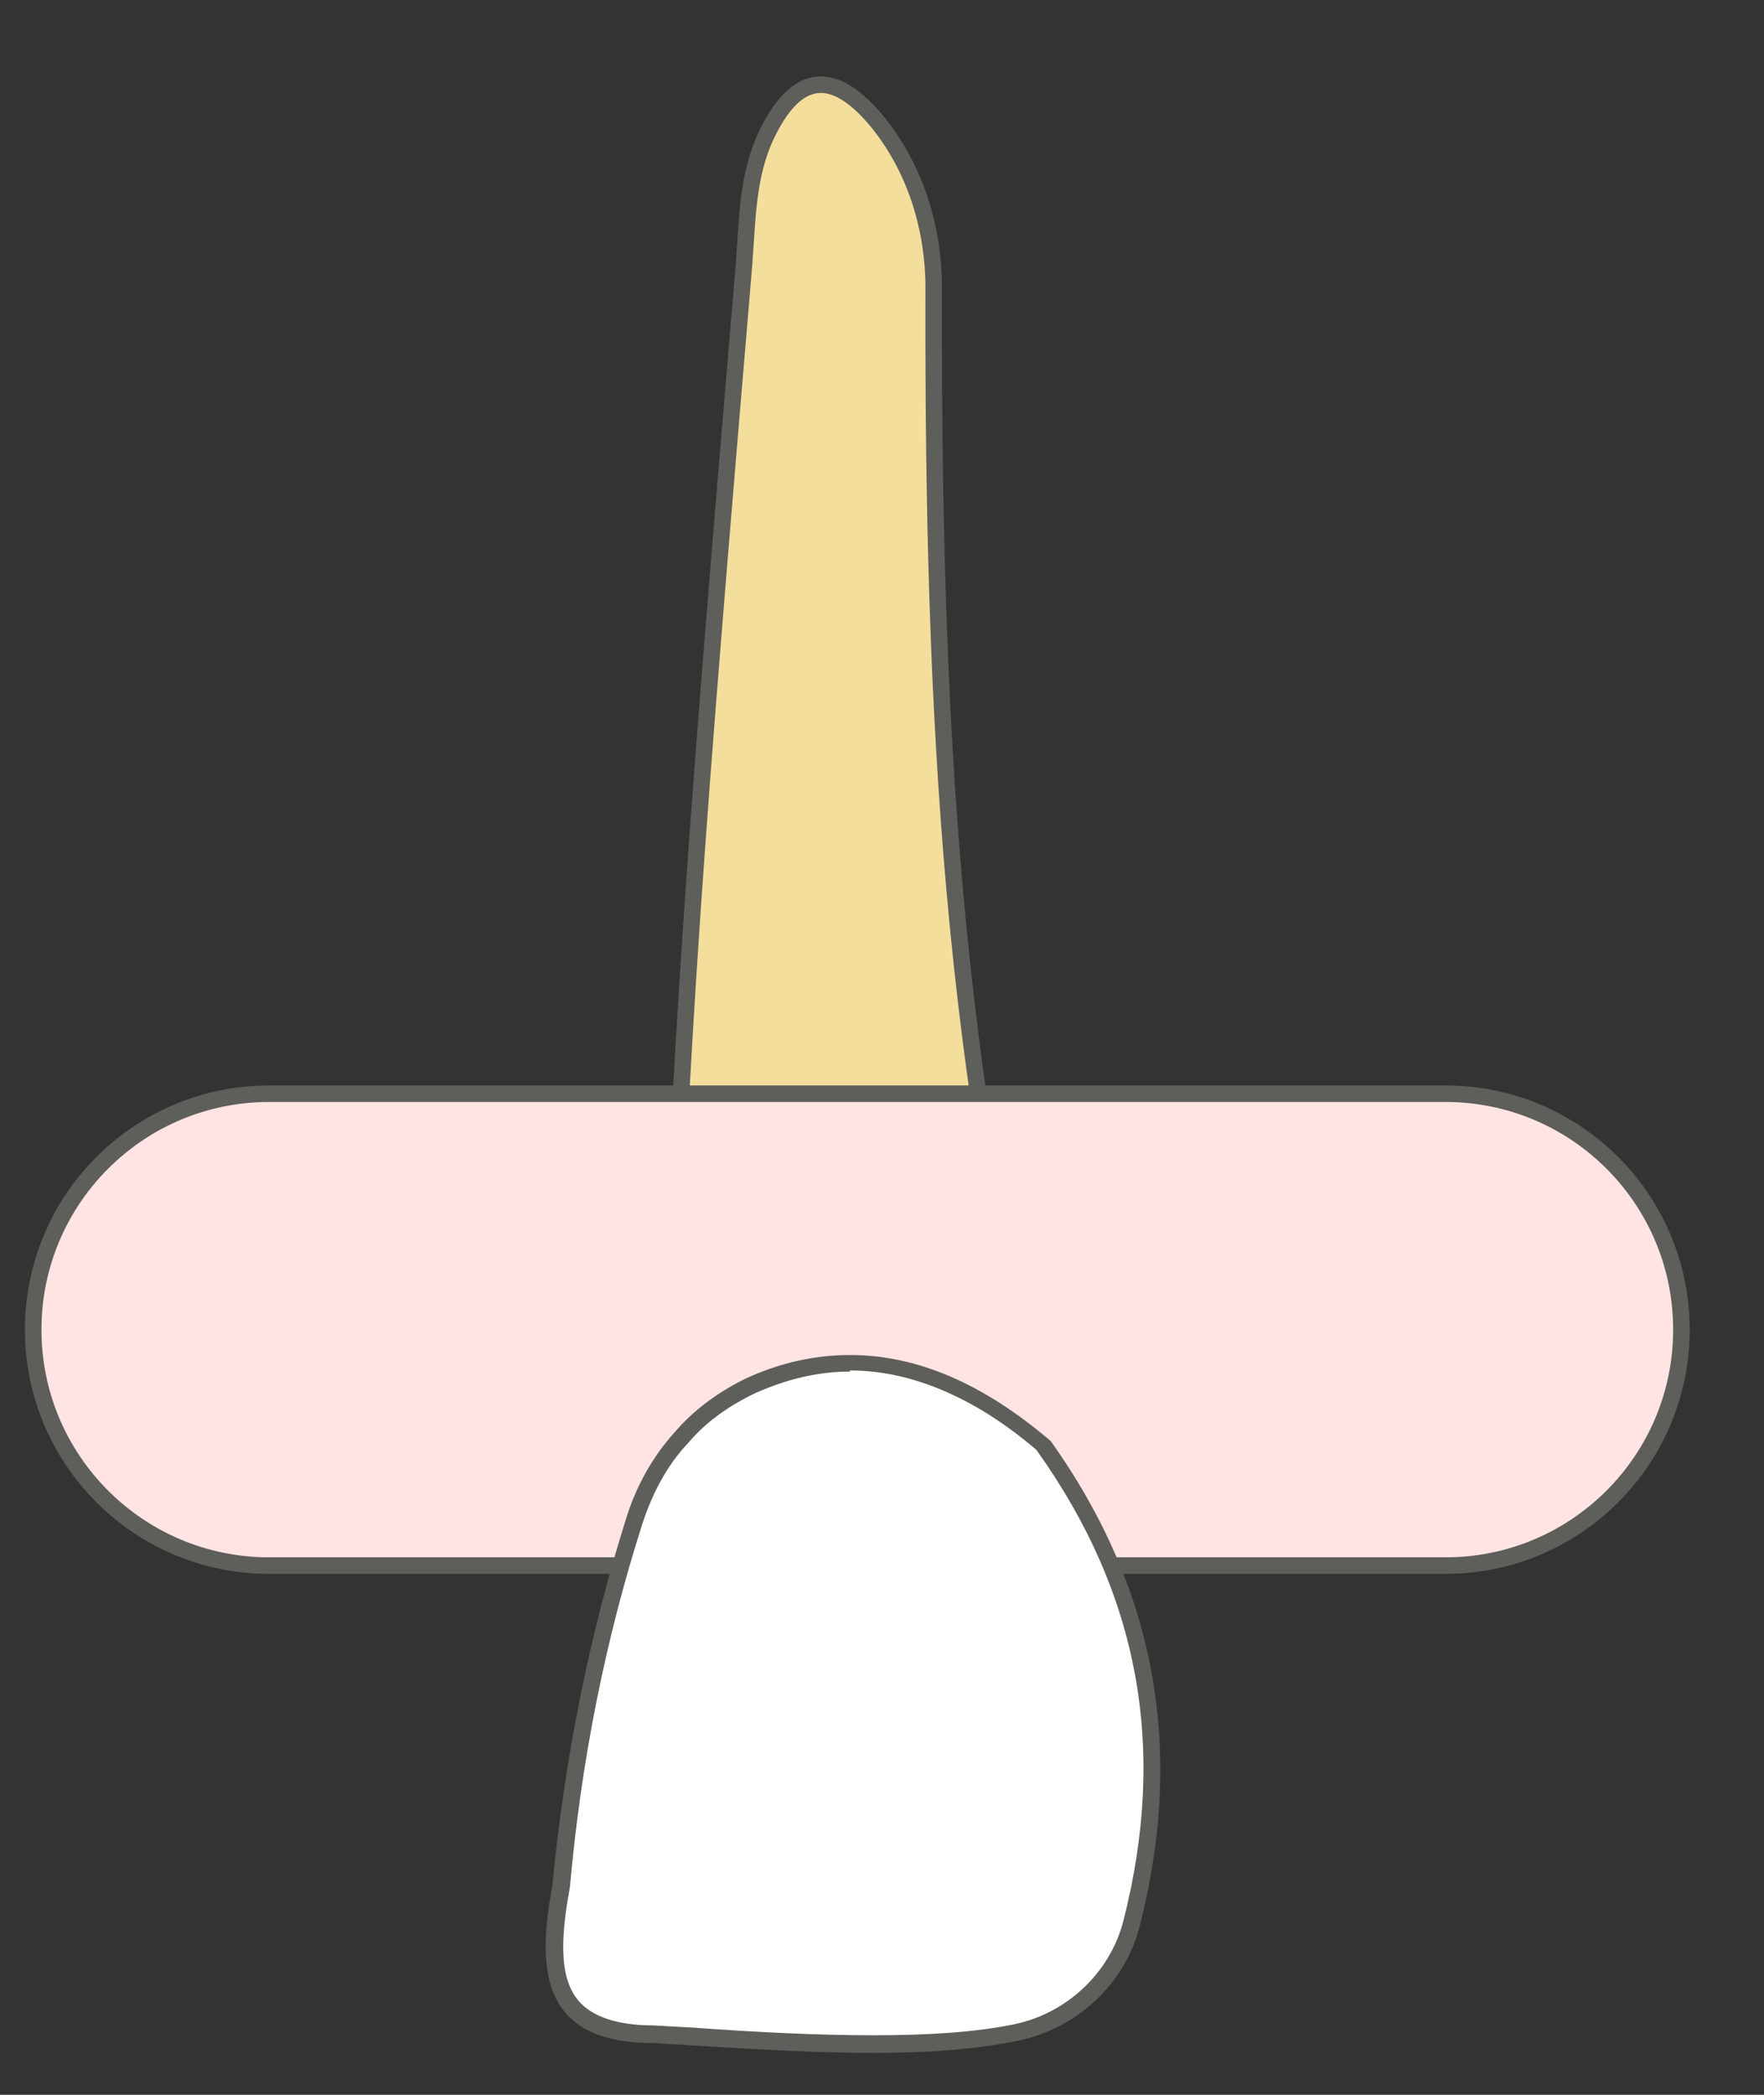 <svg width="16" height="19" viewBox="0 0 16 19" fill="none" xmlns="http://www.w3.org/2000/svg">
<rect x="0" y="0" width="16" height="19" fill="#333333" stroke="none"/>
<path d="M9.519 13.2C8.639 9.73 8.459 6.55 8.469 2.61C8.469 2.08 8.309 1.55 7.979 1.13C7.549 0.59 7.209 0.68 6.949 1.23C6.779 1.59 6.779 1.99 6.749 2.39C6.329 7.38 6.159 9.4 6.039 13.2H9.529H9.519Z" fill="#F4DE9C" stroke="#5E5E5A" stroke-width="0.15" stroke-linecap="round" stroke-linejoin="round"/>
<path d="M13.111 9.92H2.441C1.259 9.92 0.301 10.878 0.301 12.06C0.301 13.242 1.259 14.2 2.441 14.2H13.111C14.293 14.2 15.251 13.242 15.251 12.06C15.251 10.878 14.293 9.92 13.111 9.92Z" fill="#FFE4E3" stroke="#5E5E5A" stroke-width="0.15" stroke-miterlimit="10"/>
<path d="M7.919 18.53C7.399 18.53 6.829 18.5 6.269 18.46L5.919 18.44C5.569 18.44 5.329 18.36 5.179 18.19C4.959 17.93 5.009 17.49 5.079 17.1C5.179 15.95 5.409 14.84 5.739 13.78C5.829 13.5 5.969 13.24 6.159 13.03C6.329 12.84 6.529 12.68 6.769 12.57C7.079 12.43 7.389 12.35 7.699 12.35C8.279 12.35 8.869 12.61 9.469 13.12C10.399 14.43 10.659 15.84 10.259 17.43C10.139 17.93 9.719 18.32 9.209 18.42C8.869 18.49 8.439 18.52 7.919 18.52V18.53Z" fill="white"/>
<path d="M7.71 12.43C8.27 12.43 8.85 12.68 9.4 13.15C10.33 14.45 10.59 15.85 10.19 17.42C10.07 17.89 9.68 18.26 9.2 18.36C8.86 18.43 8.44 18.46 7.92 18.46C7.4 18.46 6.83 18.43 6.28 18.39L5.92 18.37C5.6 18.37 5.37 18.29 5.25 18.15C5.05 17.92 5.1 17.5 5.17 17.11C5.27 15.98 5.49 14.87 5.83 13.81C5.92 13.54 6.05 13.29 6.24 13.09C6.4 12.9 6.6 12.76 6.82 12.65C7.12 12.51 7.42 12.44 7.71 12.44M7.71 12.29C7.39 12.29 7.07 12.36 6.75 12.51C6.51 12.63 6.29 12.79 6.12 12.99C5.92 13.21 5.77 13.48 5.68 13.77C5.34 14.85 5.12 15.96 5.01 17.1C4.88 17.81 4.87 18.53 5.92 18.53C6.6 18.57 7.29 18.62 7.92 18.62C8.4 18.62 8.84 18.59 9.23 18.51C9.77 18.4 10.21 17.99 10.34 17.46C10.73 15.93 10.52 14.46 9.53 13.07C8.92 12.55 8.32 12.29 7.71 12.29Z" fill="#5E5E5A"/>
</svg>
